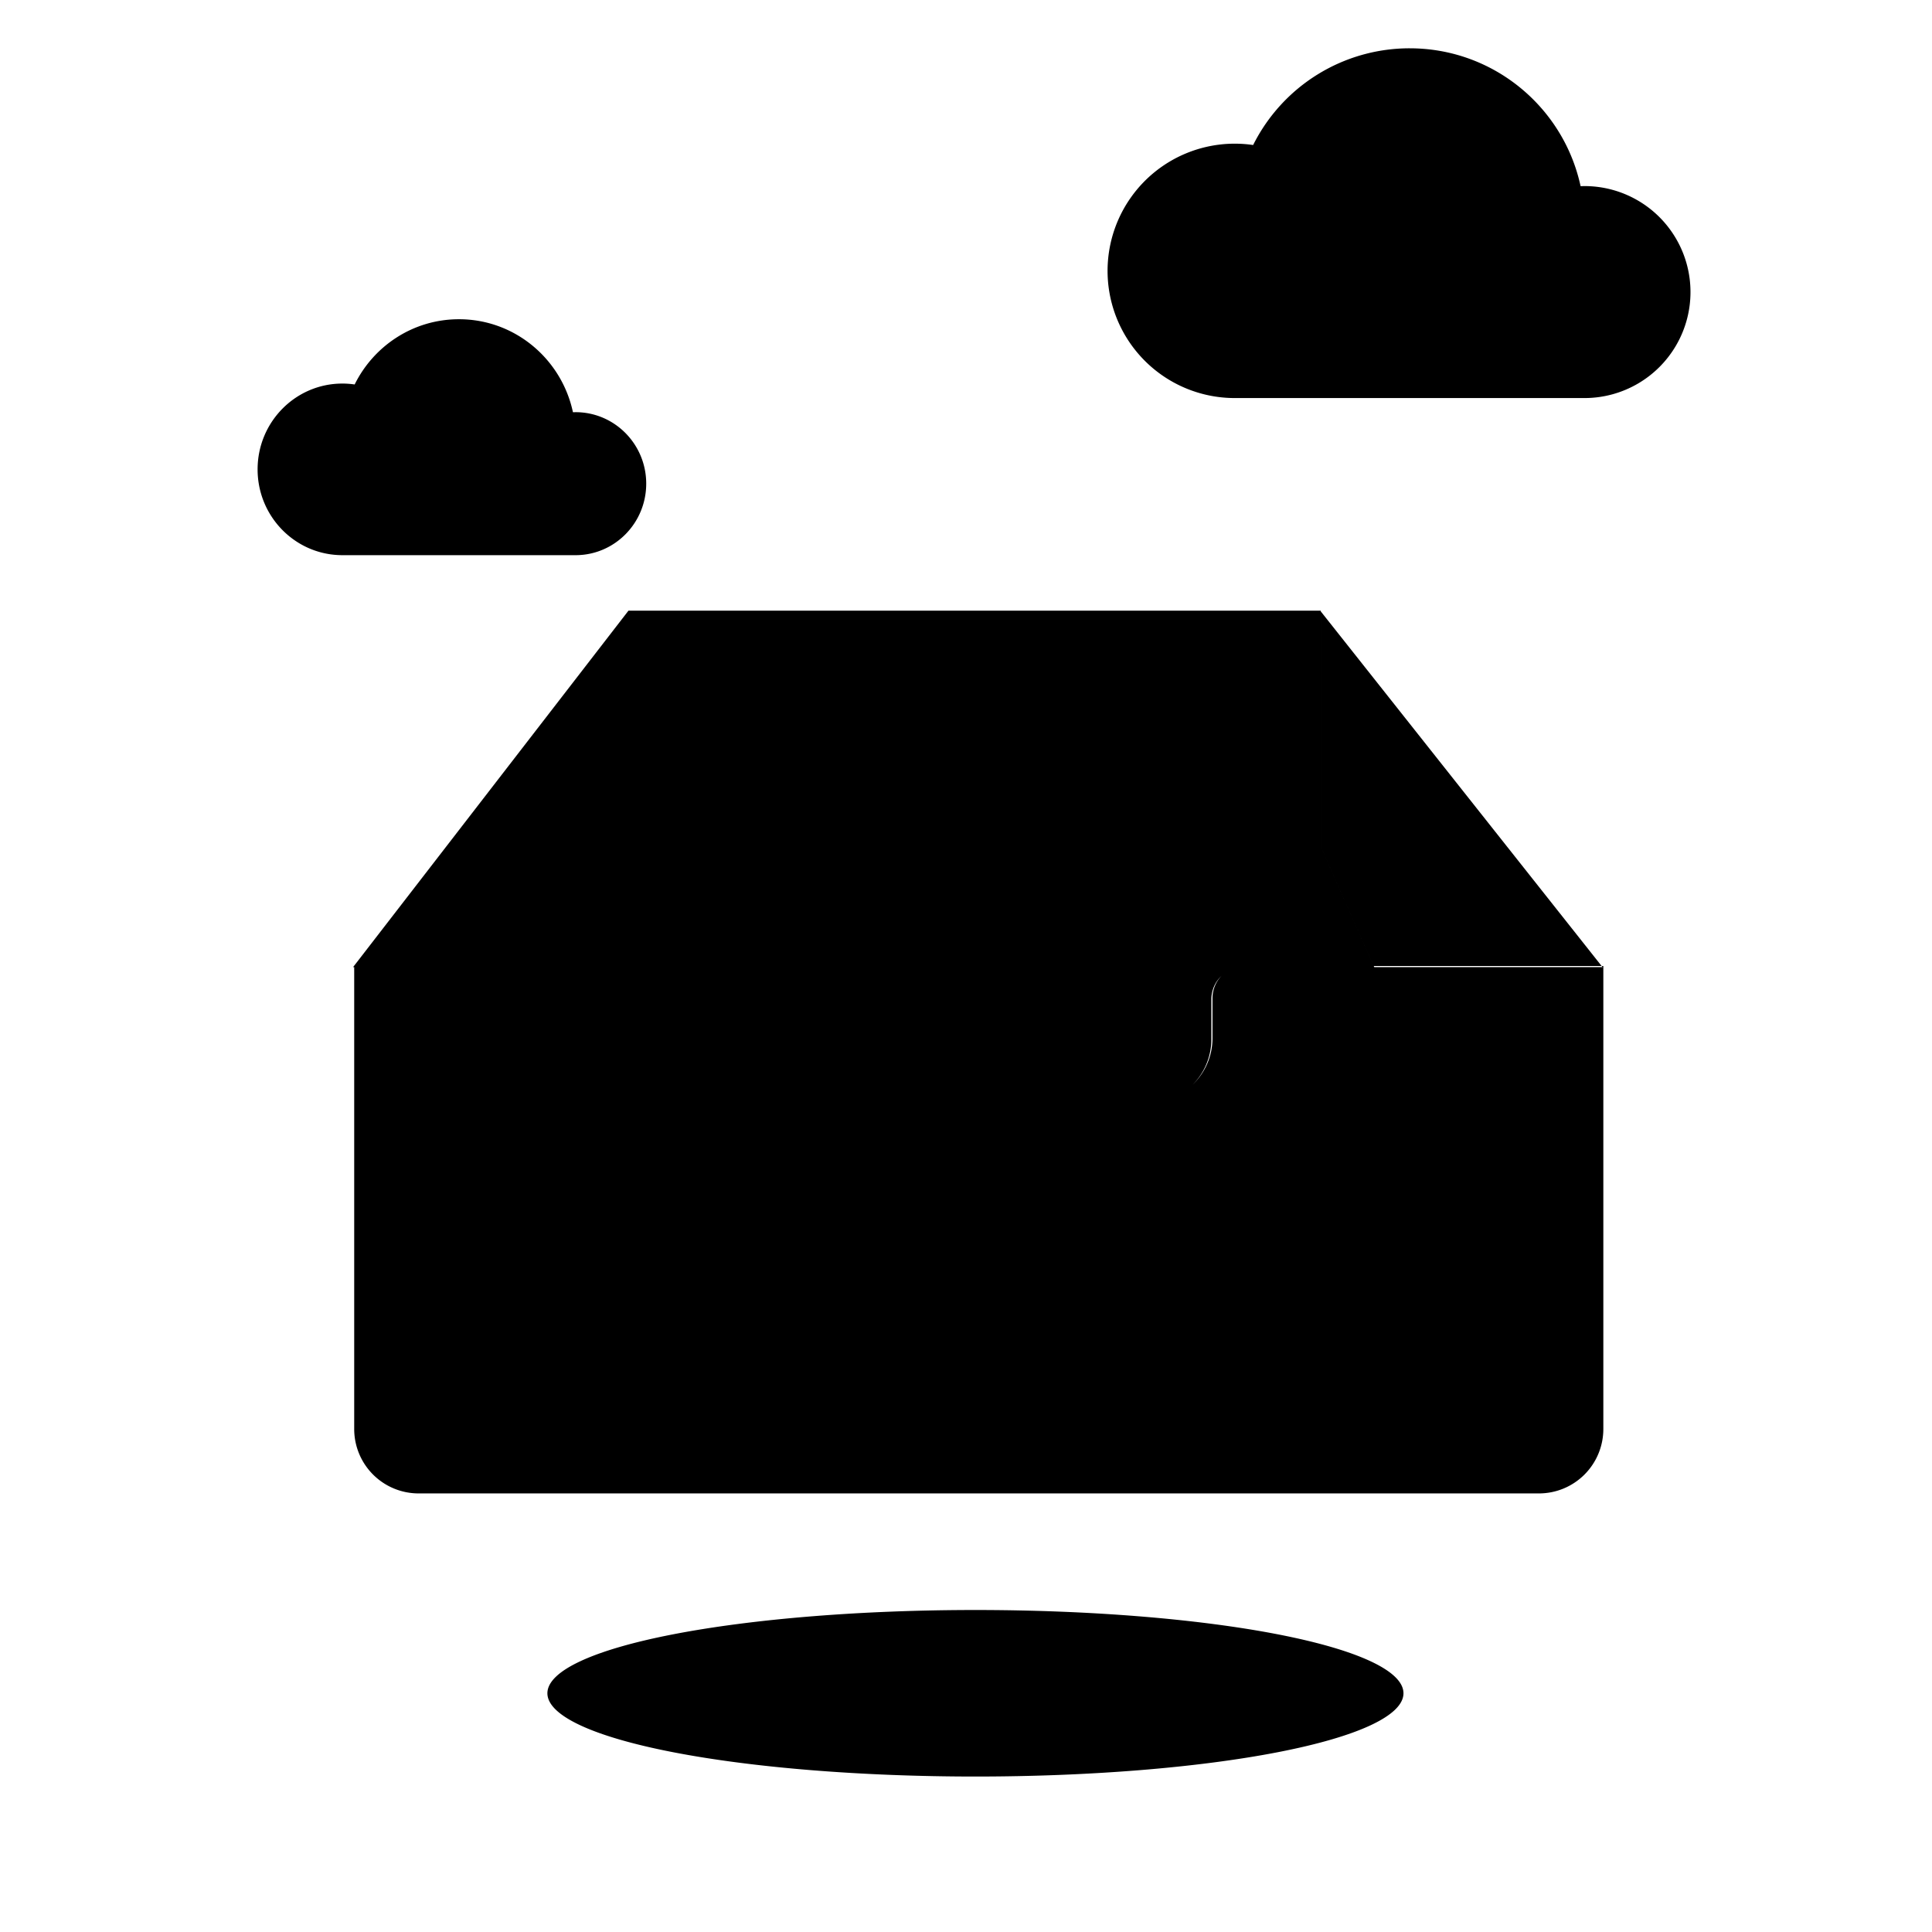 <?xml version="1.0" standalone="no"?><!DOCTYPE svg PUBLIC "-//W3C//DTD SVG 1.1//EN" "http://www.w3.org/Graphics/SVG/1.1/DTD/svg11.dtd"><svg class="icon" width="200px" height="200.00px" viewBox="0 0 1024 1024" version="1.1" xmlns="http://www.w3.org/2000/svg"><path d="M849.801 512v245.41a34.133 34.133 0 0 1-34.133 34.133H221.867a34.133 34.133 0 0 1-34.133-34.133V512h190.08c9.421 0 17.067 7.646 17.067 17.067v21.188a34.133 34.133 0 0 0 32.435 34.091l1.707 0.043H608.512a34.133 34.133 0 0 0 34.133-34.133V529.067a17.067 17.067 0 0 1 17.067-17.067h190.089zM187.145 512.589l145.946-188.911 0.145 124.698-25.114 64.213zM849.357 512.589l-149.333-188.553v124.698l28.356 63.855zM333.09 323.678h366.933v125.056h-366.933zM700.023 448.734l28.356 63.855H659.115a17.067 17.067 0 0 0-17.067 17.067v21.188a34.133 34.133 0 0 1-34.133 34.133H428.433a34.133 34.133 0 0 1-34.133-34.133v-21.197a17.067 17.067 0 0 0-17.067-17.067l-69.111 0.009 24.969-63.855h366.933zM290.133 897.468a226.867 44.134 0 1 0 453.734 0 226.867 44.134 0 1 0-453.734 0ZM654.447 210.978a67.413 67.413 0 1 1 9.745-134.118A92.689 92.689 0 0 1 747.136 25.6c44.459 0 81.604 31.3 90.607 73.062h0.111l1.963-0.034a56.175 56.175 0 0 1 0 112.35H654.455zM180.668 294.255v-0.017l-1.05-0.026C155.657 293.231 136.533 273.263 136.533 248.781c0-25.122 20.122-45.483 44.937-45.483 2.219 0 4.386 0.171 6.511 0.478 10.129-20.506 31.087-34.577 55.287-34.577 29.636 0 54.409 21.12 60.407 49.297l1.382-0.034c20.685 0 37.453 16.964 37.453 37.888 0 20.71-16.41 37.538-36.779 37.897H180.668z" /></svg>